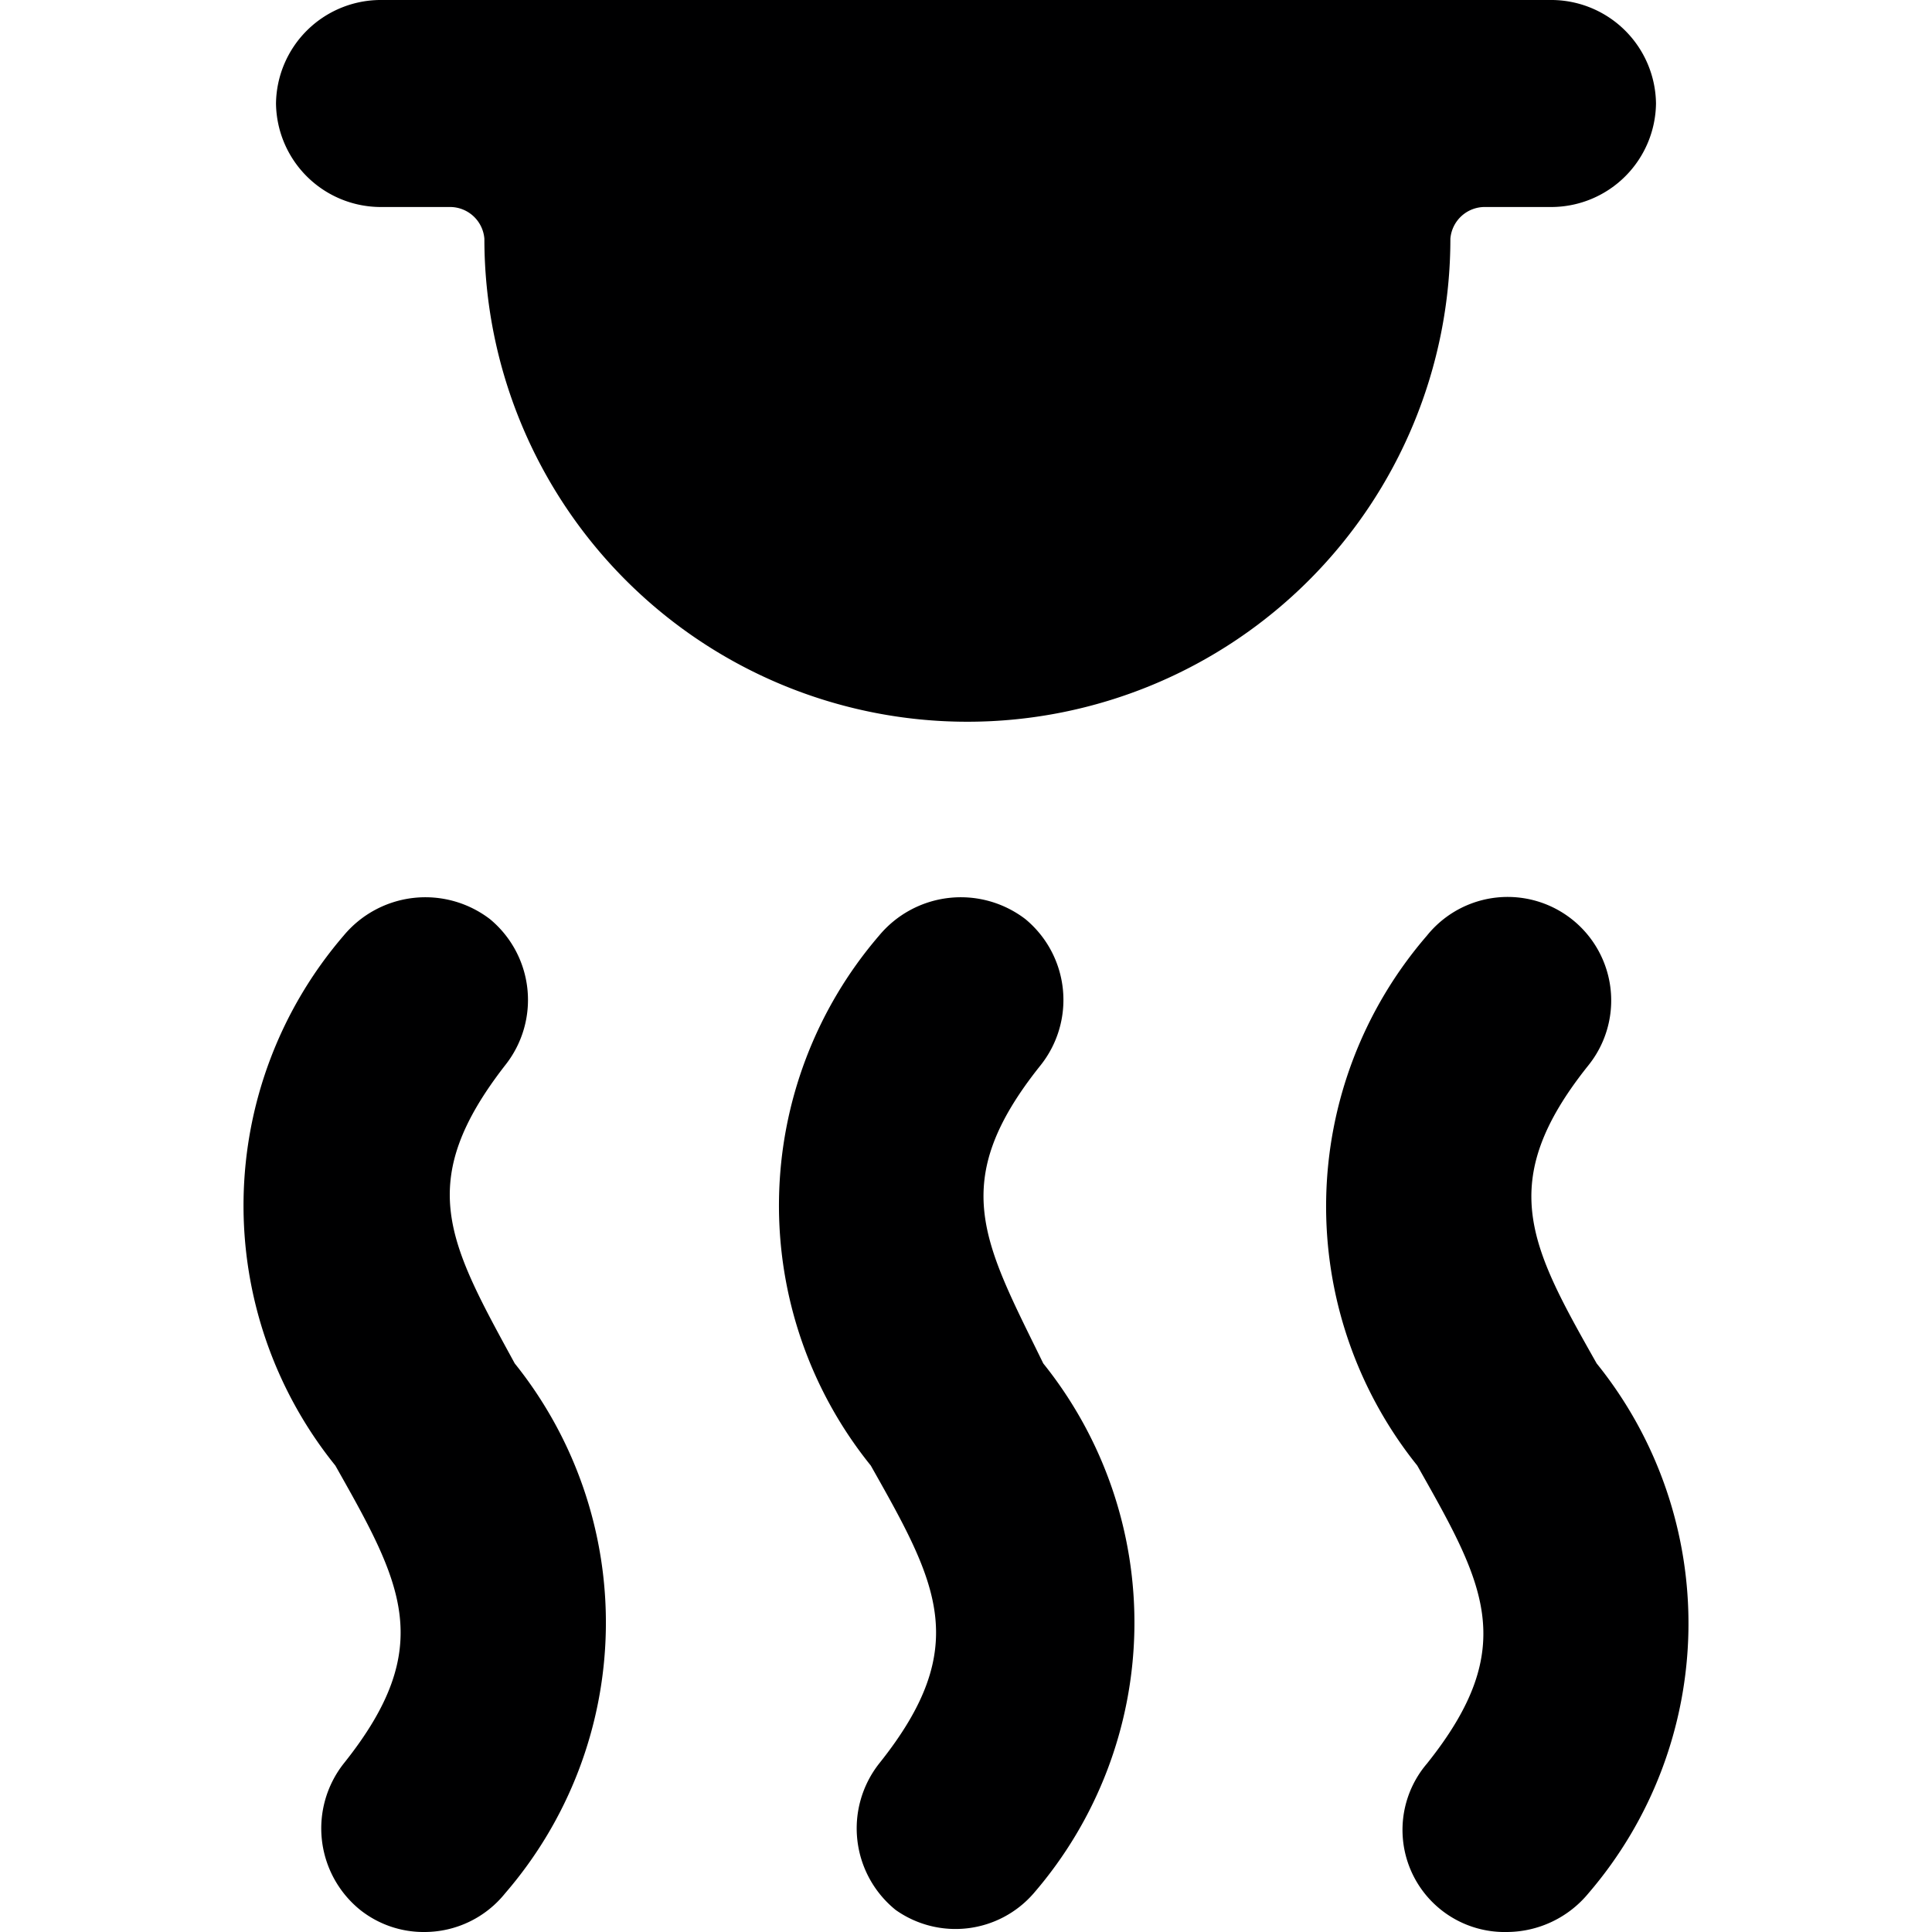 <svg xmlns="http://www.w3.org/2000/svg" viewBox="0 0 14 14">
  <g>
    <path d="M3.66,7.72a.76.76,0,0,0-.11-1.06.77.77,0,0,0-1.06.12,3,3,0,0,0-.06,3.84c.48.85.74,1.31.06,2.16a.76.76,0,0,0,.12,1.06.74.74,0,0,0,.47.16.75.75,0,0,0,.58-.28,3,3,0,0,0,.07-3.84C3.25,9,3,8.57,3.66,7.72Z" style="fill: #000001"/>
    <path d="M7.54,7.72a.76.76,0,0,0-.11-1.06.77.77,0,0,0-1.06.12,3,3,0,0,0-.06,3.84c.48.85.74,1.31.06,2.16a.76.76,0,0,0,.12,1.06.75.75,0,0,0,1-.12,3,3,0,0,0,.07-3.84C7.13,9,6.86,8.57,7.54,7.72Z" style="fill: #000001"/>
    <path d="M11.57,9.88c-.48-.85-.74-1.31-.06-2.16a.75.75,0,1,0-1.17-.94,3,3,0,0,0-.07,3.84c.48.85.75,1.31.07,2.16A.74.74,0,0,0,10.92,14a.77.77,0,0,0,.59-.28A3,3,0,0,0,11.57,9.88Z" style="fill: #000001"/>
    <path d="M11.25,1.5A.76.76,0,0,0,12,.75.76.76,0,0,0,11.25,0H2.75A.76.76,0,0,0,2,.75a.76.76,0,0,0,.75.75h.51a.25.25,0,0,1,.25.23,3.5,3.5,0,0,0,7,0,.25.25,0,0,1,.25-.23Z" style="fill: #000001"/>
  </g>
</svg>
